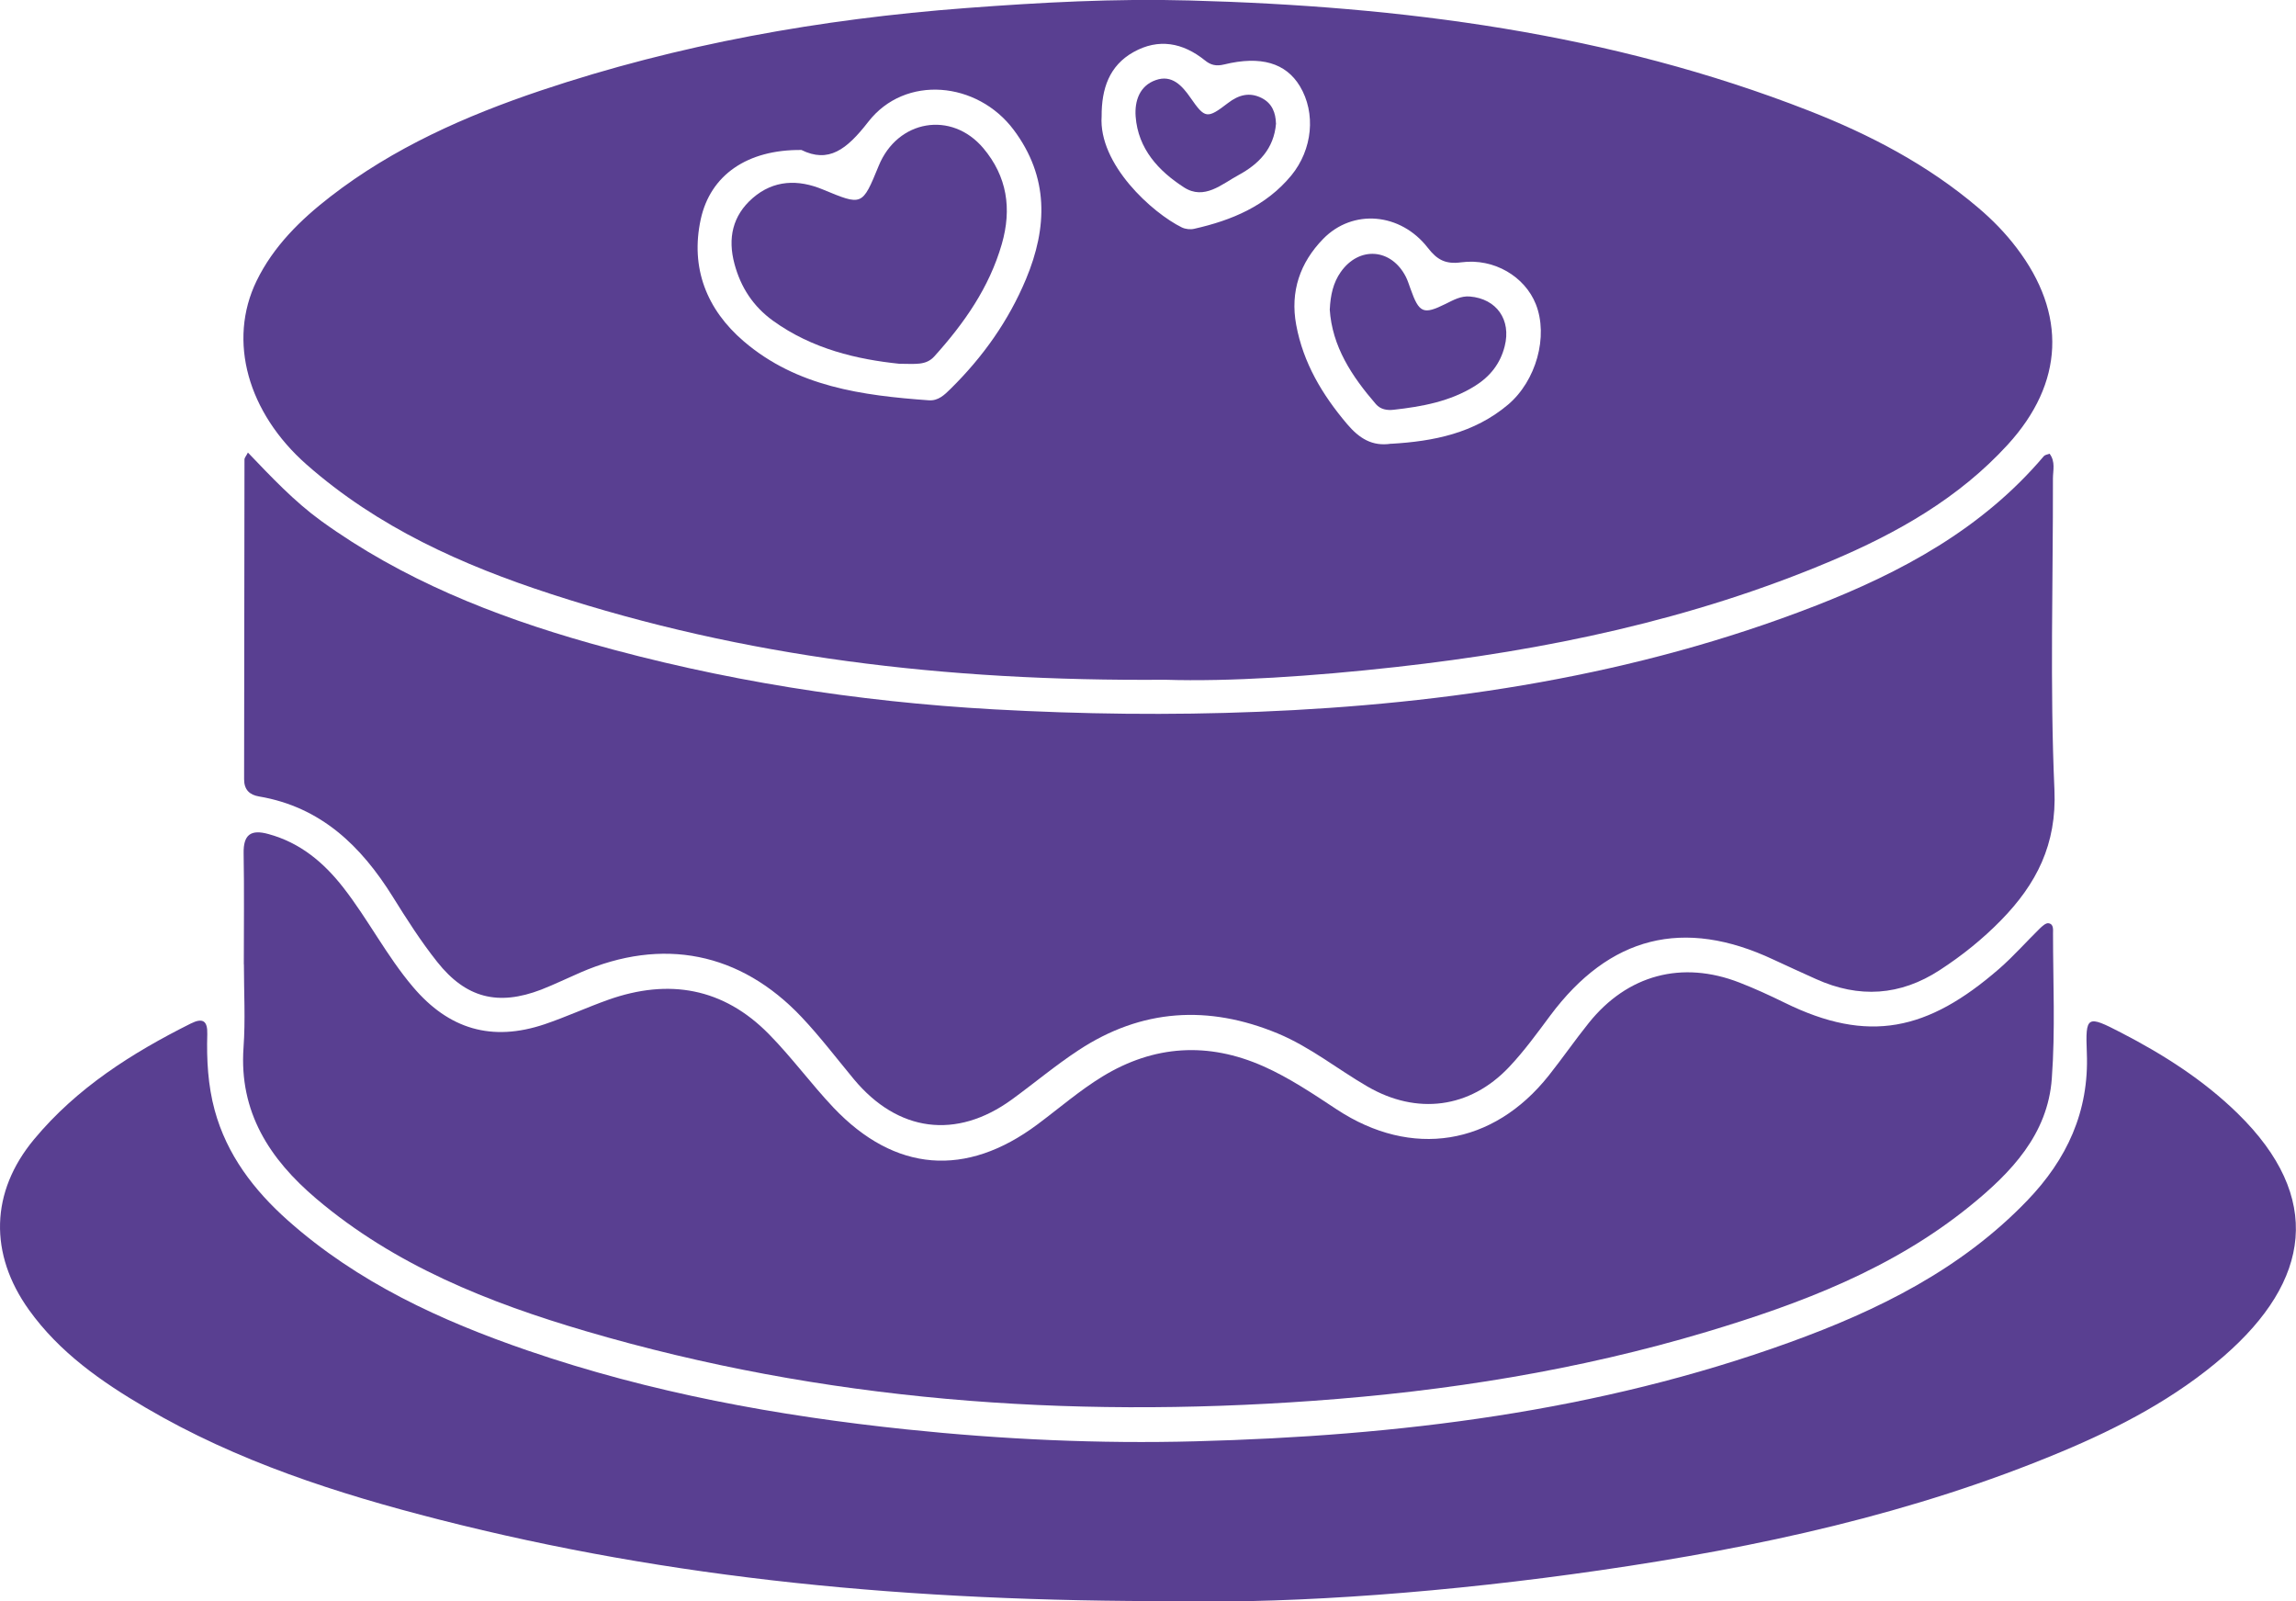 <?xml version="1.0" encoding="UTF-8"?>
<svg id="Camada_2" data-name="Camada 2" xmlns="http://www.w3.org/2000/svg" viewBox="0 0 245.12 170.94">
  <defs>
    <style>
      .cls-1 {
        fill: #593f91;
        stroke-width: 0px;
      }
    </style>
  </defs>
  <g id="Camada_1-2" data-name="Camada 1">
    <g>
      <path class="cls-1" d="m124.39,72.56c-23.73.18-44.94-2.44-65.53-9.14-9.5-3.09-18.53-7.13-26.15-13.85-6.22-5.49-8.44-13.15-5.32-19.58,1.8-3.7,4.69-6.53,7.88-9,6.74-5.22,14.43-8.62,22.45-11.32,14.74-4.95,29.92-7.64,45.41-8.81,7.95-.6,15.89-1.03,23.85-.81,22.63.61,44.89,3.46,66.14,11.77,6.52,2.55,12.7,5.78,18.08,10.36,1.51,1.28,2.88,2.68,4.08,4.26,5.39,7.06,5.08,14.44-.93,21.02-5.24,5.73-11.83,9.45-18.86,12.42-14.86,6.28-30.47,9.54-46.45,11.32-8.9.99-17.81,1.58-24.65,1.36Zm-38.83-56.55c-5.76-.06-9.72,2.66-10.75,7.4-1.12,5.17.62,9.62,4.59,13.02,5.66,4.85,12.66,5.79,19.76,6.3,1.02.07,1.67-.58,2.33-1.23,3.44-3.39,6.19-7.26,8.05-11.72,2.3-5.51,2.45-10.89-1.32-15.92-3.87-5.17-11.59-5.93-15.53-.85-2.32,2.99-4.24,4.42-7.13,3Zm62.97,31.36c4.51-.26,8.84-1.12,12.46-4.17,3.01-2.54,4.34-7.3,2.97-10.74-1.17-2.93-4.44-4.92-7.95-4.46-1.69.23-2.59-.27-3.58-1.55-2.91-3.75-8.01-4.19-11.17-.95-2.46,2.52-3.54,5.61-2.88,9.17.75,4.07,2.78,7.46,5.43,10.59,1.3,1.53,2.68,2.42,4.72,2.1Zm-30.92-34.97c-.35,5.14,5.41,10.33,8.57,11.88.38.18.91.24,1.32.14,3.99-.9,7.65-2.42,10.35-5.68,2.28-2.77,2.66-6.67.92-9.55-1.49-2.46-4.15-3.27-8.08-2.31-.85.21-1.44.07-2.07-.45-2.35-1.88-4.93-2.37-7.61-.87-2.59,1.45-3.41,3.91-3.4,6.84Z"/>
      <path class="cls-1" d="m26.45,48.29c2.53,2.64,4.95,5.22,7.83,7.31,8.67,6.27,18.43,10.15,28.63,13.04,14.13,4,28.54,6.26,43.21,7.08,9.41.52,18.81.64,28.2.26,20.33-.82,40.29-3.86,59.38-11.27,9.27-3.6,17.92-8.25,24.5-16.02.12-.14.38-.17.61-.26.65.85.36,1.79.36,2.65.02,11.08-.33,22.17.16,33.22.26,5.85-1.93,10.08-5.72,13.95-1.97,2.01-4.16,3.77-6.52,5.3-4.21,2.75-8.63,3.03-13.21.96-1.52-.69-3.04-1.37-4.55-2.08-9.6-4.51-17.5-2.51-23.83,5.98-1.4,1.88-2.79,3.8-4.4,5.5-4.19,4.43-9.86,5.12-15.11,2.07-3.21-1.86-6.12-4.23-9.59-5.67-7.39-3.06-14.52-2.64-21.25,1.79-2.47,1.62-4.74,3.53-7.13,5.27-5.92,4.3-12.17,3.48-16.87-2.18-1.84-2.22-3.59-4.52-5.56-6.61-6.56-6.95-14.87-8.58-23.65-4.76-1.39.6-2.76,1.27-4.17,1.82-4.59,1.76-8.03.91-11.1-2.97-1.74-2.19-3.26-4.57-4.74-6.95-3.38-5.42-7.67-9.58-14.26-10.7-1.03-.17-1.61-.72-1.61-1.84.02-11.38.02-22.76.04-34.13,0-.19.18-.37.37-.75Z"/>
      <path class="cls-1" d="m26.03,102.92c0-3.94.05-7.89-.02-11.83-.04-2.01.78-2.58,2.65-2.06,3.38.92,5.89,3.02,7.99,5.71,2.66,3.41,4.63,7.3,7.44,10.61,3.83,4.52,8.42,5.88,14.06,3.98,2.3-.78,4.51-1.8,6.79-2.61,6.46-2.29,12.29-1.28,17.15,3.67,2.44,2.48,4.51,5.32,6.9,7.85,6.55,6.89,14.14,7.48,21.76,1.79,2.31-1.72,4.51-3.63,6.95-5.12,5.49-3.35,11.27-3.71,17.18-1.09,2.79,1.24,5.3,2.94,7.84,4.61,7.98,5.25,16.68,3.87,22.63-3.63,1.46-1.84,2.8-3.78,4.27-5.61,4.12-5.14,9.95-6.7,16.1-4.3,1.62.63,3.21,1.36,4.78,2.13,8.98,4.43,15.32,3,22.91-3.59,1.54-1.34,2.9-2.89,4.36-4.32.26-.25.64-.6.92-.56.58.08.49.68.49,1.11,0,5.16.25,10.33-.13,15.47-.43,5.96-4.34,10.04-8.72,13.59-8.29,6.73-18.07,10.43-28.14,13.45-13.71,4.1-27.75,6.34-42.01,7.36-26.31,1.89-52.26.02-77.65-7.44-10.37-3.05-20.38-7.02-28.78-14.15-4.96-4.21-8.24-9.23-7.75-16.13.21-2.94.04-5.91.04-8.87Z"/>
      <path class="cls-1" d="m125.92,170.91c-29.07.07-54.27-2.39-79.02-8.7-10.9-2.78-21.58-6.21-31.35-11.95-4.73-2.77-9.2-5.89-12.46-10.44-4.27-5.97-4.14-12.58.56-18.22,4.55-5.47,10.43-9.2,16.71-12.34,1.3-.65,1.81-.29,1.77,1.13-.08,2.74.07,5.47.79,8.12,1.3,4.77,4.2,8.55,7.82,11.77,7.45,6.62,16.32,10.7,25.62,13.89,13.11,4.5,26.66,6.97,40.42,8.41,10.26,1.07,20.56,1.55,30.87,1.27,21.62-.57,42.93-3.15,63.41-10.56,9.4-3.4,18.29-7.78,25.36-15.13,4.23-4.39,6.62-9.5,6.37-15.76-.16-4.01.02-4.05,3.64-2.18,4.53,2.34,8.81,5.06,12.48,8.65,9.15,8.96,7.77,17.84-1.5,25.9-5.14,4.46-11.14,7.61-17.39,10.22-15.78,6.6-32.36,10.19-49.21,12.63-16.07,2.33-32.23,3.54-44.91,3.31Z"/>
      <path class="cls-1" d="m96.01,38.83c-4.45-.46-9.28-1.56-13.48-4.59-2.12-1.53-3.45-3.57-4.12-6.08-.73-2.73-.21-5.14,1.95-7.02,2.25-1.95,4.86-2,7.47-.92,4.23,1.75,4.21,1.8,5.98-2.52,2.01-4.92,7.77-5.91,11.17-1.88,2.54,3.02,3.06,6.46,1.97,10.24-1.34,4.64-4.01,8.44-7.19,11.97-.91,1.01-2.04.8-3.75.8Z"/>
      <path class="cls-1" d="m141.97,33c.07-1.49.36-2.82,1.17-3.97,1.97-2.79,5.42-2.52,6.96.54.2.4.33.84.49,1.27.92,2.59,1.36,2.78,3.76,1.59.81-.4,1.61-.86,2.57-.78,2.86.24,4.44,2.49,3.72,5.31-.47,1.87-1.57,3.24-3.19,4.25-2.65,1.65-5.63,2.19-8.66,2.53-.7.08-1.4-.03-1.89-.59-2.57-2.97-4.69-6.16-4.94-10.15Z"/>
      <path class="cls-1" d="m136.23,13.16c-.22,2.75-1.89,4.38-4.01,5.53-1.78.96-3.65,2.71-5.82,1.31-2.71-1.75-4.9-4.1-5.16-7.57-.12-1.67.43-3.28,2.15-3.88,1.72-.61,2.81.59,3.71,1.89,1.55,2.23,1.77,2.27,4.01.55,1.11-.85,2.27-1.19,3.58-.53,1.15.58,1.5,1.62,1.53,2.71Z"/>
    </g>
  </g>
</svg>
